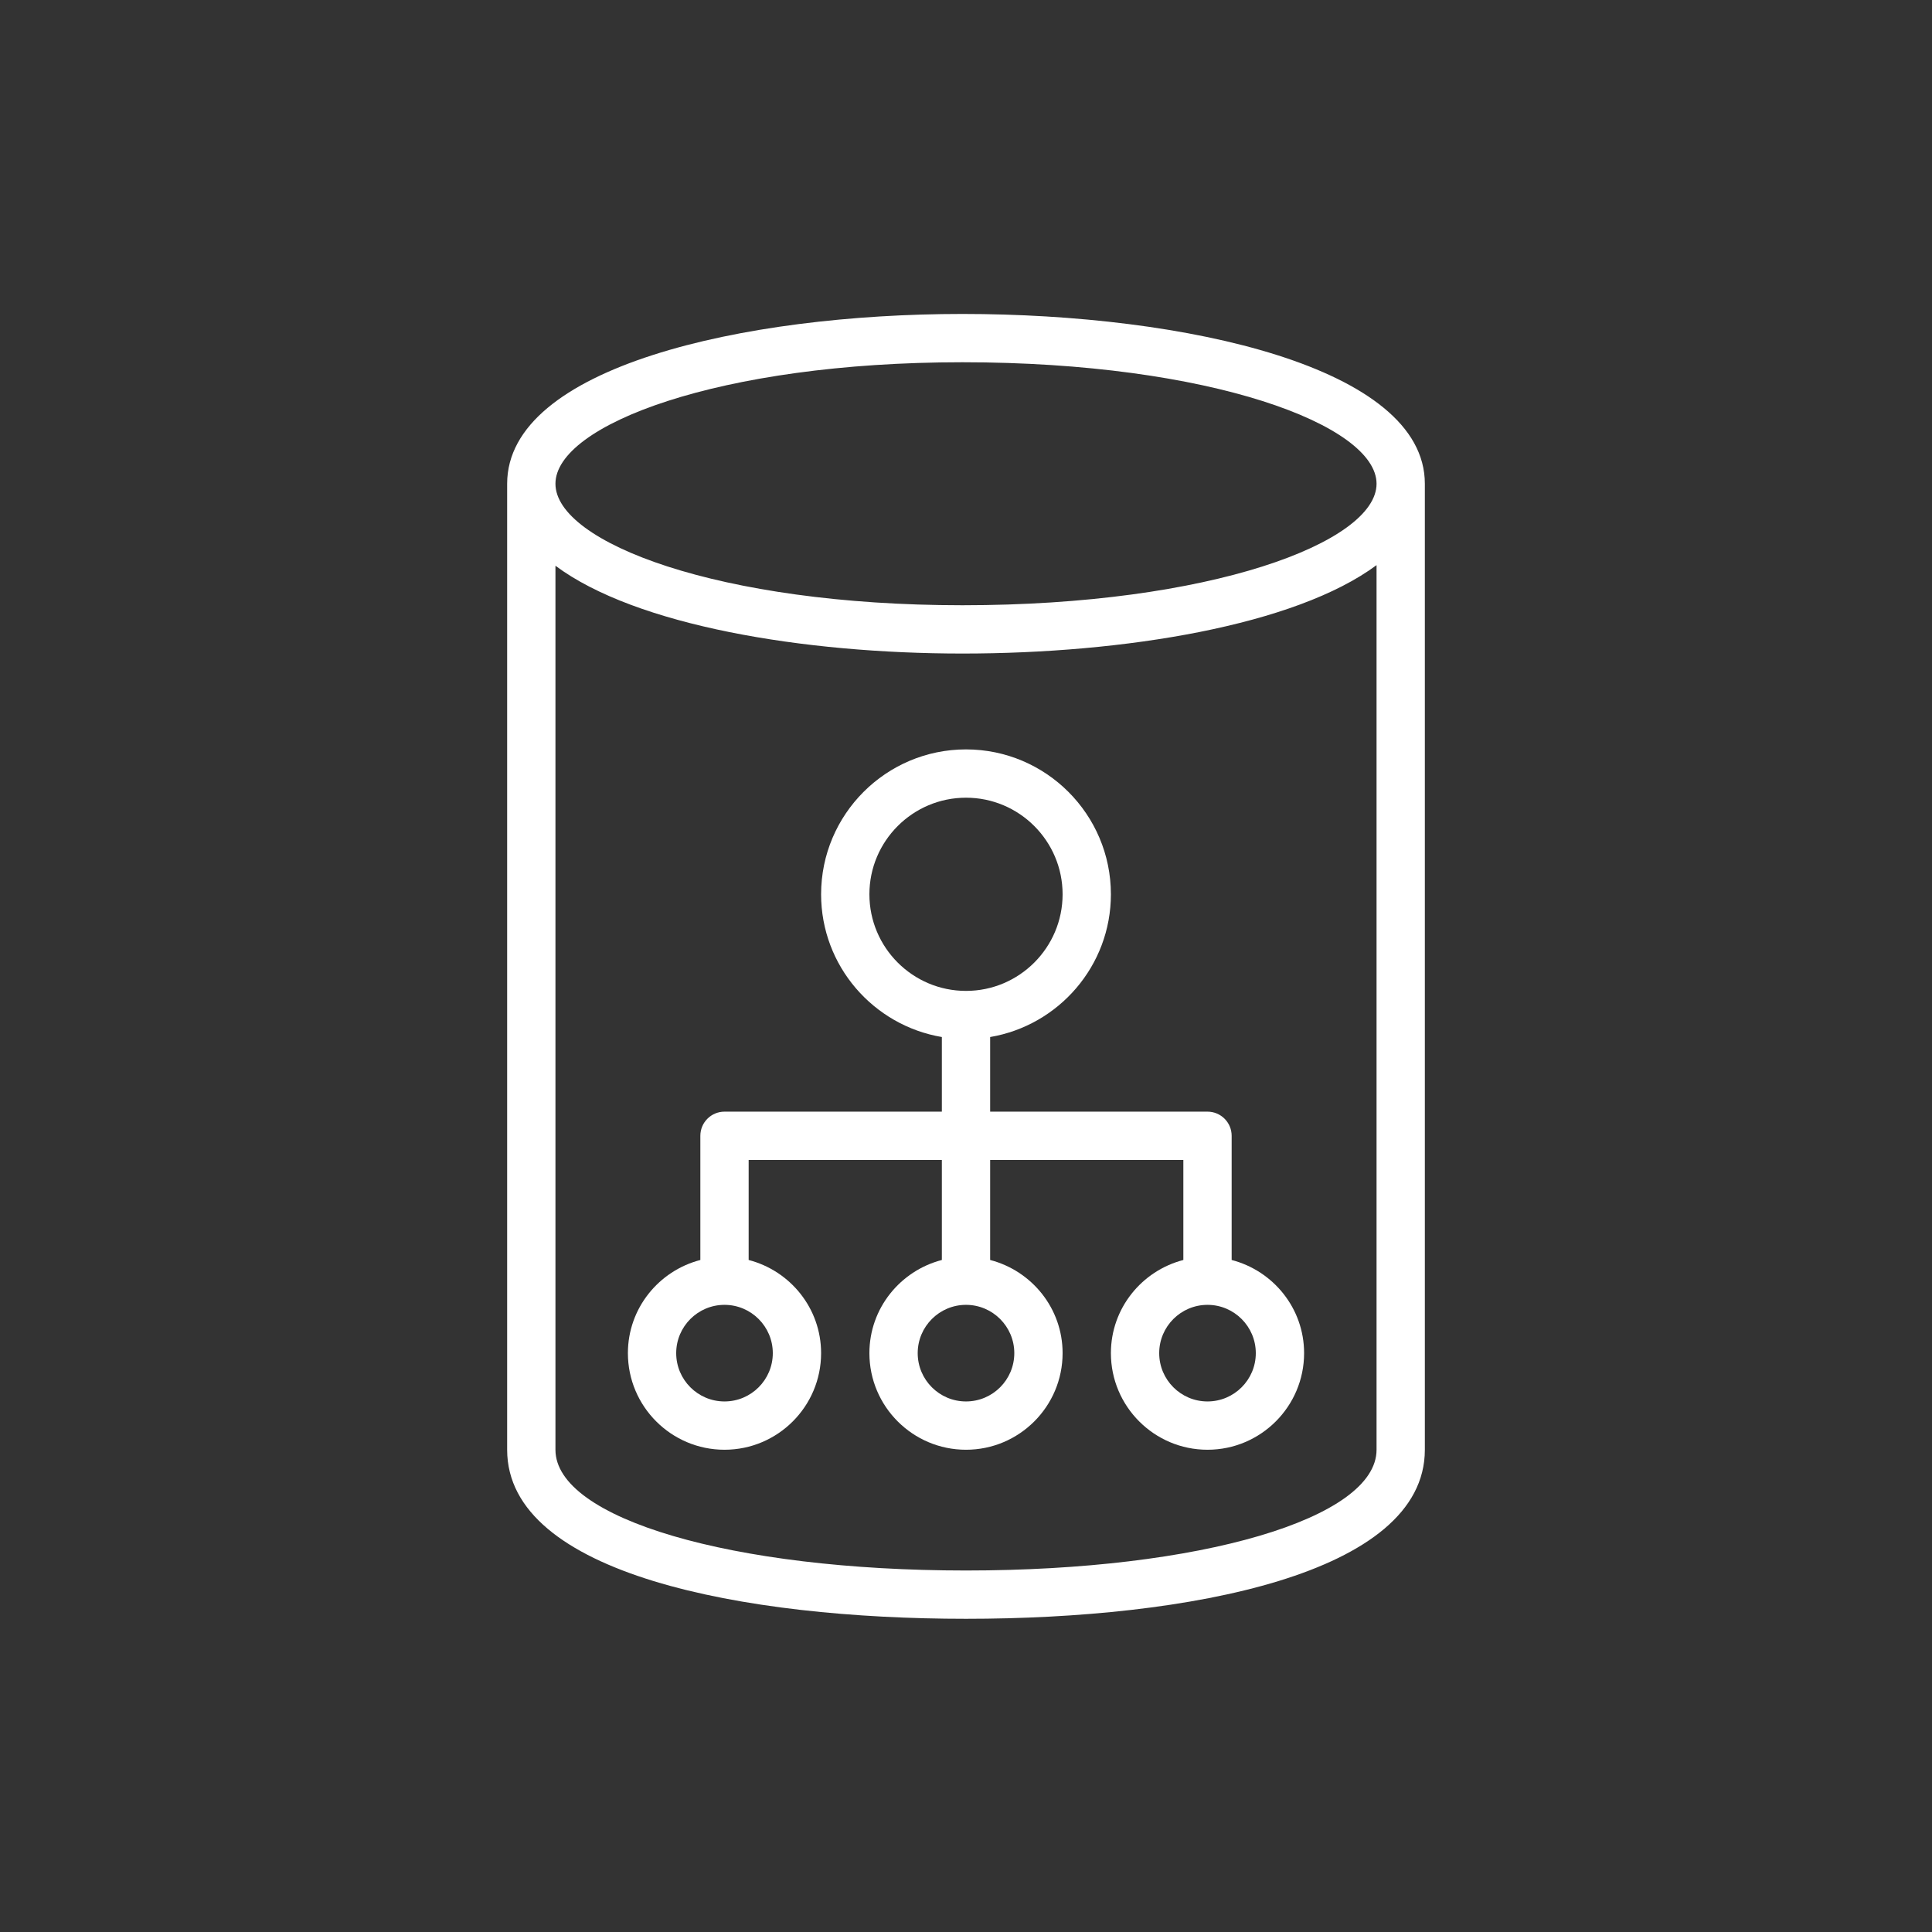 <?xml version="1.0" encoding="UTF-8"?>
<svg xmlns="http://www.w3.org/2000/svg" xmlns:xlink="http://www.w3.org/1999/xlink" width="80px" height="80px" viewBox="0 0 80 80" version="1.1">
  <rect x="0" y="0" width="80" height="80" fill="#333333" stroke="none"/>
  <!-- Generator: Sketch 64 (93537) - https://sketch.com -->
  <title>Icon-Architecture/64/Arch_Amazon-Cloud-Directory_64</title>
  <desc>Created with Sketch.</desc>
  <defs>
    <linearGradient x1="0%" y1="100%" x2="100%" y2="0%" id="linearGradient-1">
      <stop stop-color="#4D27A8" offset="0%"/>
      <stop stop-color="#A166FF" offset="100%"/>
    </linearGradient>
  </defs>
  <g id="Icon-Architecture/64/Arch_Amazon-Cloud-Directory_64" stroke="none" stroke-width="1" fill="none" fill-rule="evenodd">
    <path d="M50,58.031 C48.897,58.031 48,57.134 48,56.031 C48,54.928 48.897,54.031 50,54.031 C51.103,54.031 52,54.928 52,56.031 C52,57.134 51.103,58.031 50,58.031 M42,56.031 C42,57.134 41.103,58.031 40,58.031 C38.897,58.031 38,57.134 38,56.031 C38,54.928 38.897,54.031 40,54.031 C41.103,54.031 42,54.928 42,56.031 M32,56.031 C32,57.134 31.103,58.031 30,58.031 C28.897,58.031 28,57.134 28,56.031 C28,54.928 28.897,54.031 30,54.031 C31.103,54.031 32,54.928 32,56.031 M36,37.031 C36,34.825 37.794,33.031 40,33.031 C42.206,33.031 44,34.825 44,37.031 C44,39.237 42.206,41.031 40,41.031 C37.794,41.031 36,39.237 36,37.031 M51,52.173 L51,47.031 C51,46.479 50.553,46.031 50,46.031 L41,46.031 L41,42.941 C43.833,42.462 46,39.998 46,37.031 C46,33.722 43.309,31.031 40,31.031 C36.691,31.031 34,33.722 34,37.031 C34,39.998 36.167,42.462 39,42.941 L39,46.031 L30,46.031 C29.447,46.031 29,46.479 29,47.031 L29,52.173 C27.279,52.62 26,54.173 26,56.031 C26,58.237 27.794,60.031 30,60.031 C32.206,60.031 34,58.237 34,56.031 C34,54.173 32.721,52.62 31,52.173 L31,48.031 L39,48.031 L39,52.173 C37.279,52.62 36,54.173 36,56.031 C36,58.237 37.794,60.031 40,60.031 C42.206,60.031 44,58.237 44,56.031 C44,54.173 42.721,52.62 41,52.173 L41,48.031 L49,48.031 L49,52.173 C47.279,52.62 46,54.173 46,56.031 C46,58.237 47.794,60.031 50,60.031 C52.206,60.031 54,58.237 54,56.031 C54,54.173 52.721,52.62 51,52.173 M40,65.031 C30.309,65.031 23,62.882 23,60.031 L23,23.426 C26.322,25.904 33.268,27.062 39.852,27.062 C46.562,27.062 53.639,25.896 57,23.401 L57,60.031 C57,62.882 49.691,65.031 40,65.031 M39.852,15 C50.109,15 57,17.601 57,20.031 C57,22.461 50.109,25.062 39.852,25.062 C29.771,25.062 23,22.461 23,20.031 C23,17.601 29.771,15 39.852,15 M39.852,13 C30.772,13 21.001,15.2 21,20.031 L21,60.031 C21,65.192 30.814,67.031 40,67.031 C49.186,67.031 59,65.192 59,60.031 L59,20.031 C59,15.2 49.074,13 39.852,13" id="Amazon-Cloud-Directory_Icon_64_Squid" fill="#FFFFFF"/>
  </g>
</svg>
